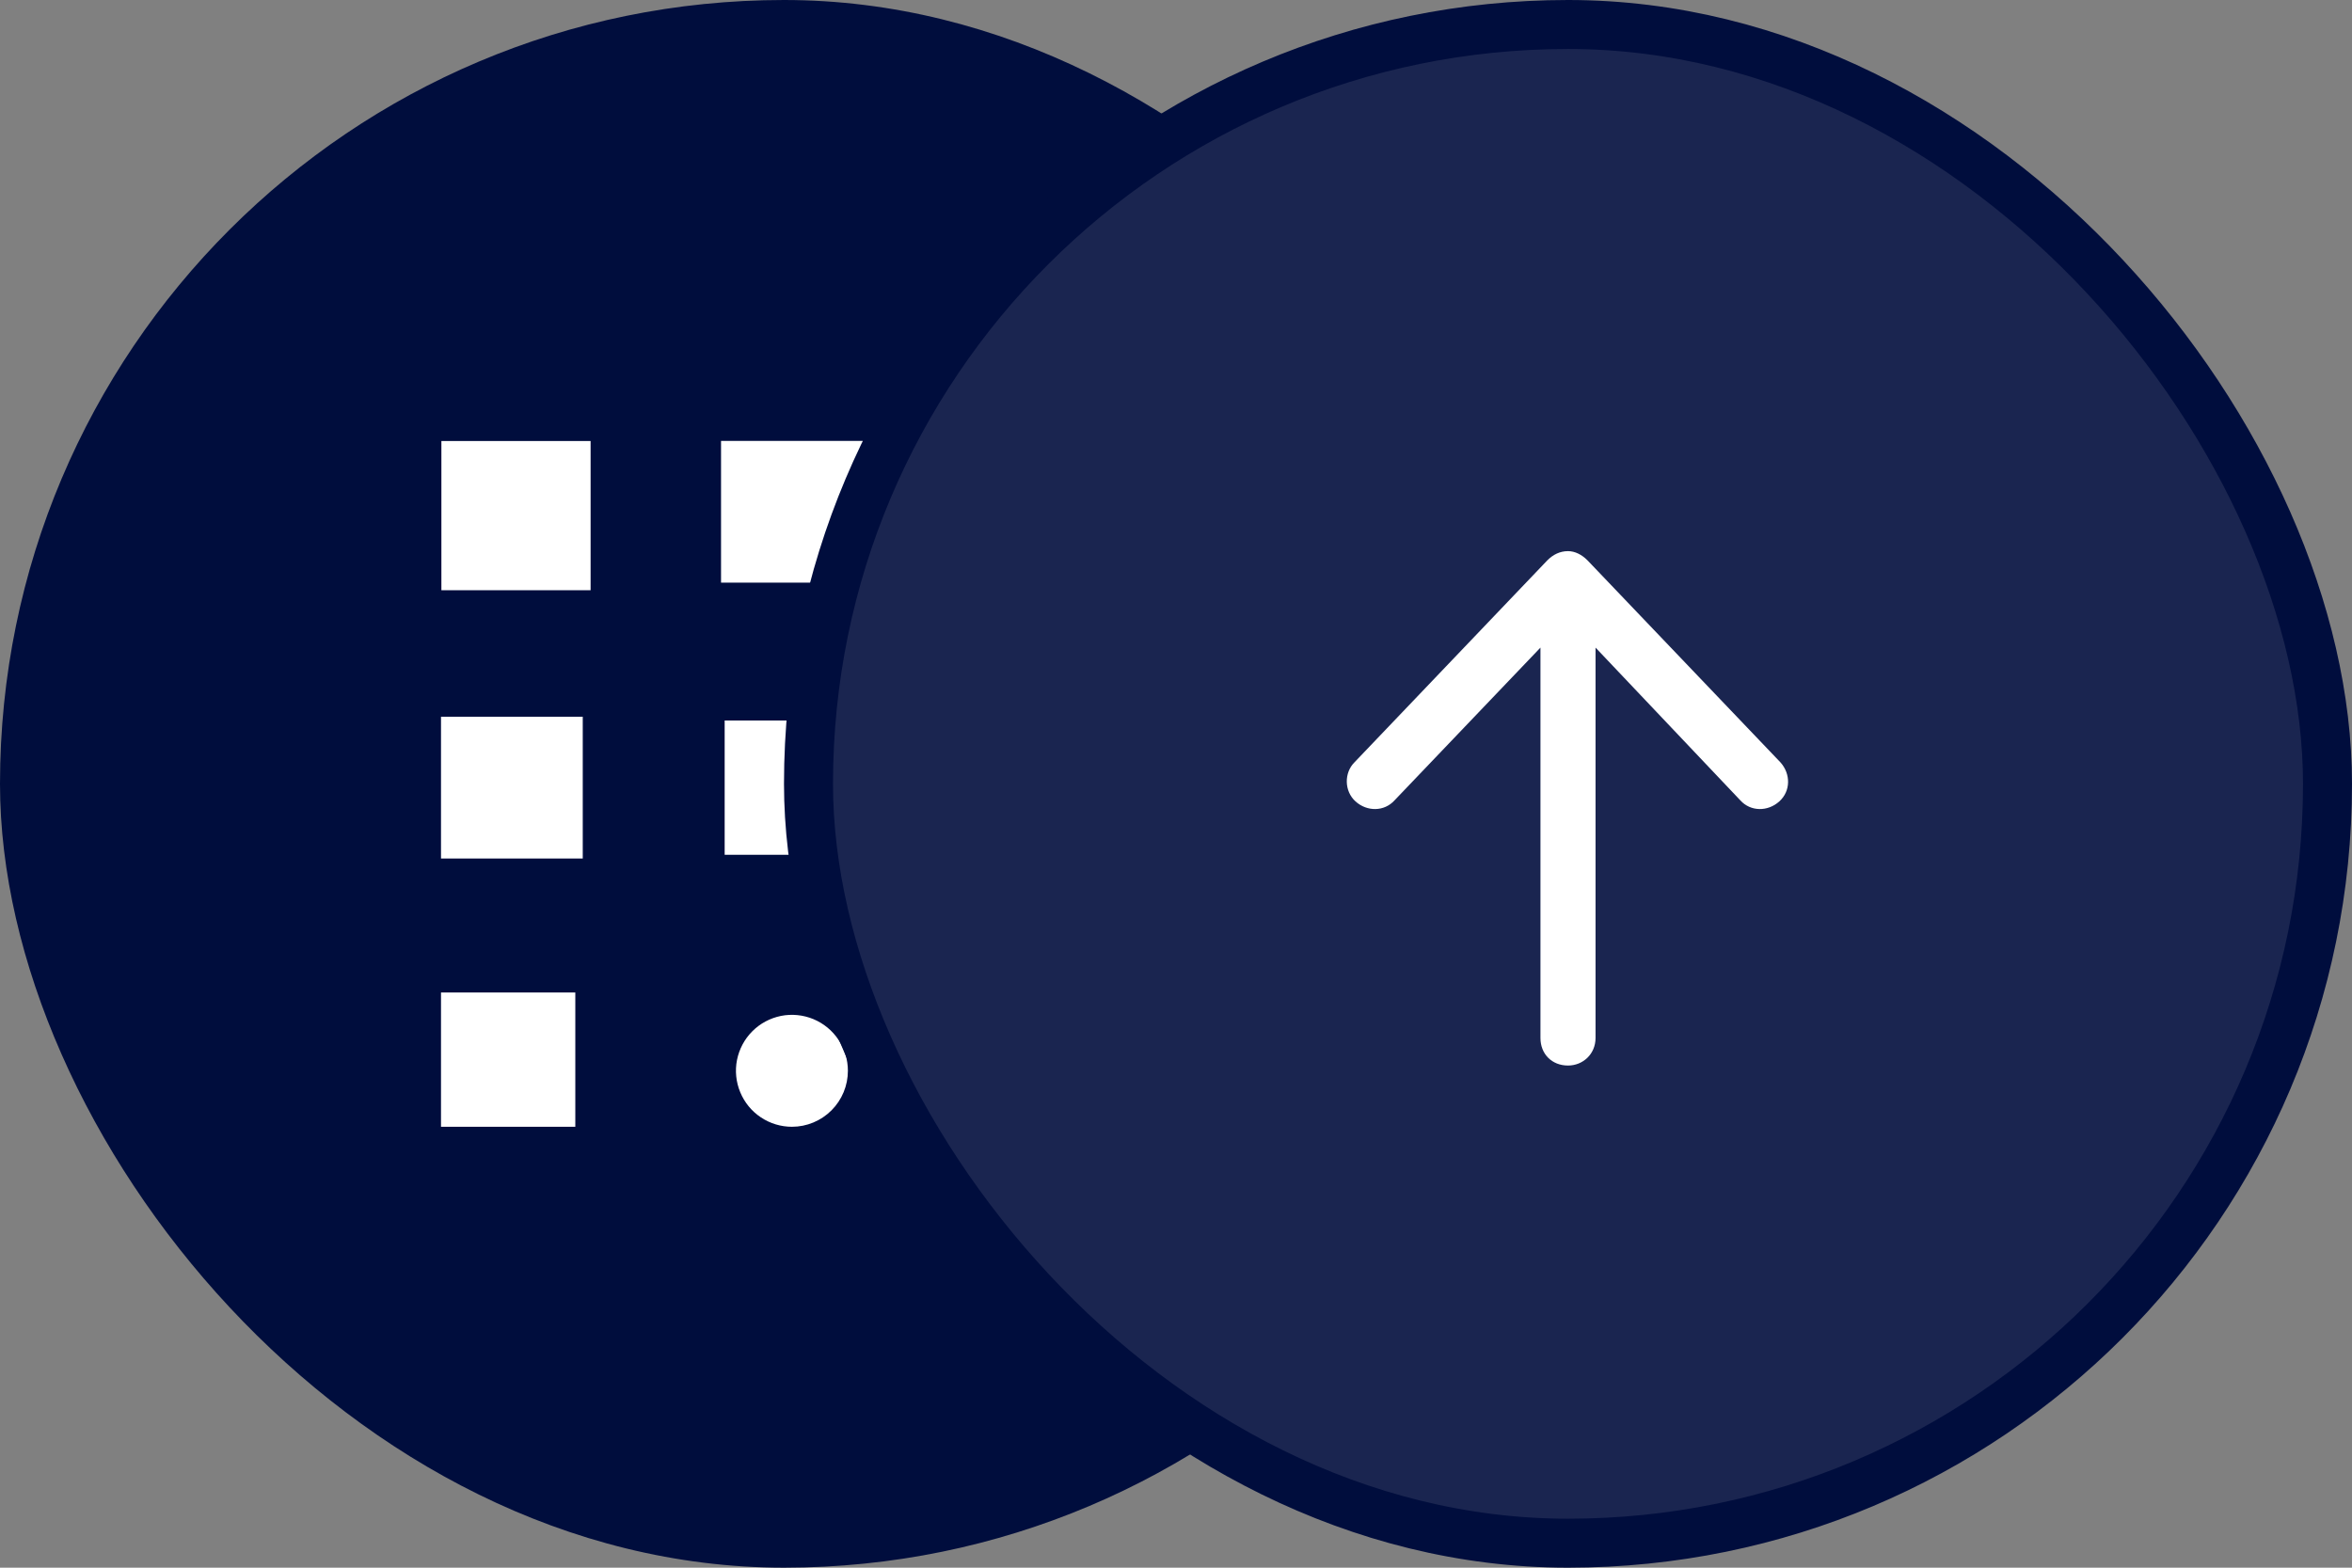<svg width="48" height="32" viewBox="0 0 48 32" fill="none" xmlns="http://www.w3.org/2000/svg">
<rect x="0" y="0" width="48" height="32" fill="#808080" stroke="none"/>
<rect width="32" height="32" rx="16" fill="#000D3D"/>
<path d="M22.807 15.443C22.932 15.63 22.999 15.851 22.999 16.077C22.999 16.38 22.879 16.671 22.665 16.885C22.451 17.099 22.16 17.219 21.857 17.219C21.631 17.219 21.41 17.152 21.222 17.027C21.035 16.901 20.888 16.723 20.802 16.514C20.715 16.306 20.693 16.076 20.737 15.854C20.781 15.633 20.89 15.429 21.049 15.27C21.209 15.11 21.413 15.001 21.634 14.957C21.856 14.913 22.085 14.935 22.294 15.022C22.503 15.108 22.681 15.255 22.807 15.443Z" fill="white"/>
<path d="M22.807 21.223C22.932 21.411 22.999 21.632 22.999 21.857C22.999 22.16 22.879 22.451 22.665 22.665C22.451 22.879 22.16 23 21.857 23C21.631 23 21.41 22.933 21.222 22.807C21.035 22.682 20.888 22.503 20.802 22.295C20.715 22.086 20.693 21.856 20.737 21.635C20.781 21.413 20.89 21.21 21.049 21.05C21.209 20.89 21.413 20.782 21.634 20.737C21.856 20.693 22.085 20.716 22.294 20.802C22.503 20.889 22.681 21.035 22.807 21.223Z" fill="white"/>
<path d="M22.999 9H20.258V11.741H22.999V9Z" fill="white"/>
<path d="M17.111 21.223C17.237 21.411 17.304 21.632 17.304 21.857C17.304 22.16 17.183 22.451 16.969 22.665C16.755 22.879 16.465 23 16.162 23C15.936 23 15.715 22.933 15.527 22.807C15.339 22.682 15.193 22.503 15.107 22.295C15.02 22.086 14.997 21.856 15.041 21.635C15.086 21.413 15.194 21.21 15.354 21.05C15.514 20.89 15.717 20.782 15.939 20.737C16.16 20.693 16.39 20.716 16.599 20.802C16.808 20.889 16.986 21.035 17.111 21.223Z" fill="white"/>
<path d="M17.53 14.707H14.789V17.448H17.53V14.707Z" fill="white"/>
<path d="M17.608 9H14.715V11.893H17.608V9Z" fill="white"/>
<path d="M12.053 9.002H9.008V12.048H12.053V9.002Z" fill="white"/>
<path d="M11.741 20.259H9V23H11.741V20.259Z" fill="white"/>
<path d="M11.893 14.63H9V17.524H11.893V14.63Z" fill="white"/>
<rect x="16.5" y="0.5" width="31" height="31" rx="15.5" fill="#1A2550"/>
<rect x="16.5" y="0.5" width="31" height="31" rx="15.5" stroke="#000D3D"/>
<path d="M32.398 11.438L36.336 15.562C36.547 15.797 36.547 16.148 36.312 16.359C36.078 16.57 35.727 16.57 35.516 16.336L32.562 13.219V21.188C32.562 21.516 32.305 21.75 32 21.75C31.672 21.75 31.438 21.516 31.438 21.188V13.219L28.461 16.336C28.25 16.57 27.898 16.57 27.664 16.359C27.43 16.148 27.43 15.773 27.641 15.562L31.578 11.438C31.695 11.32 31.836 11.25 32 11.25C32.141 11.25 32.281 11.32 32.398 11.438Z" fill="white"/>
</svg>
